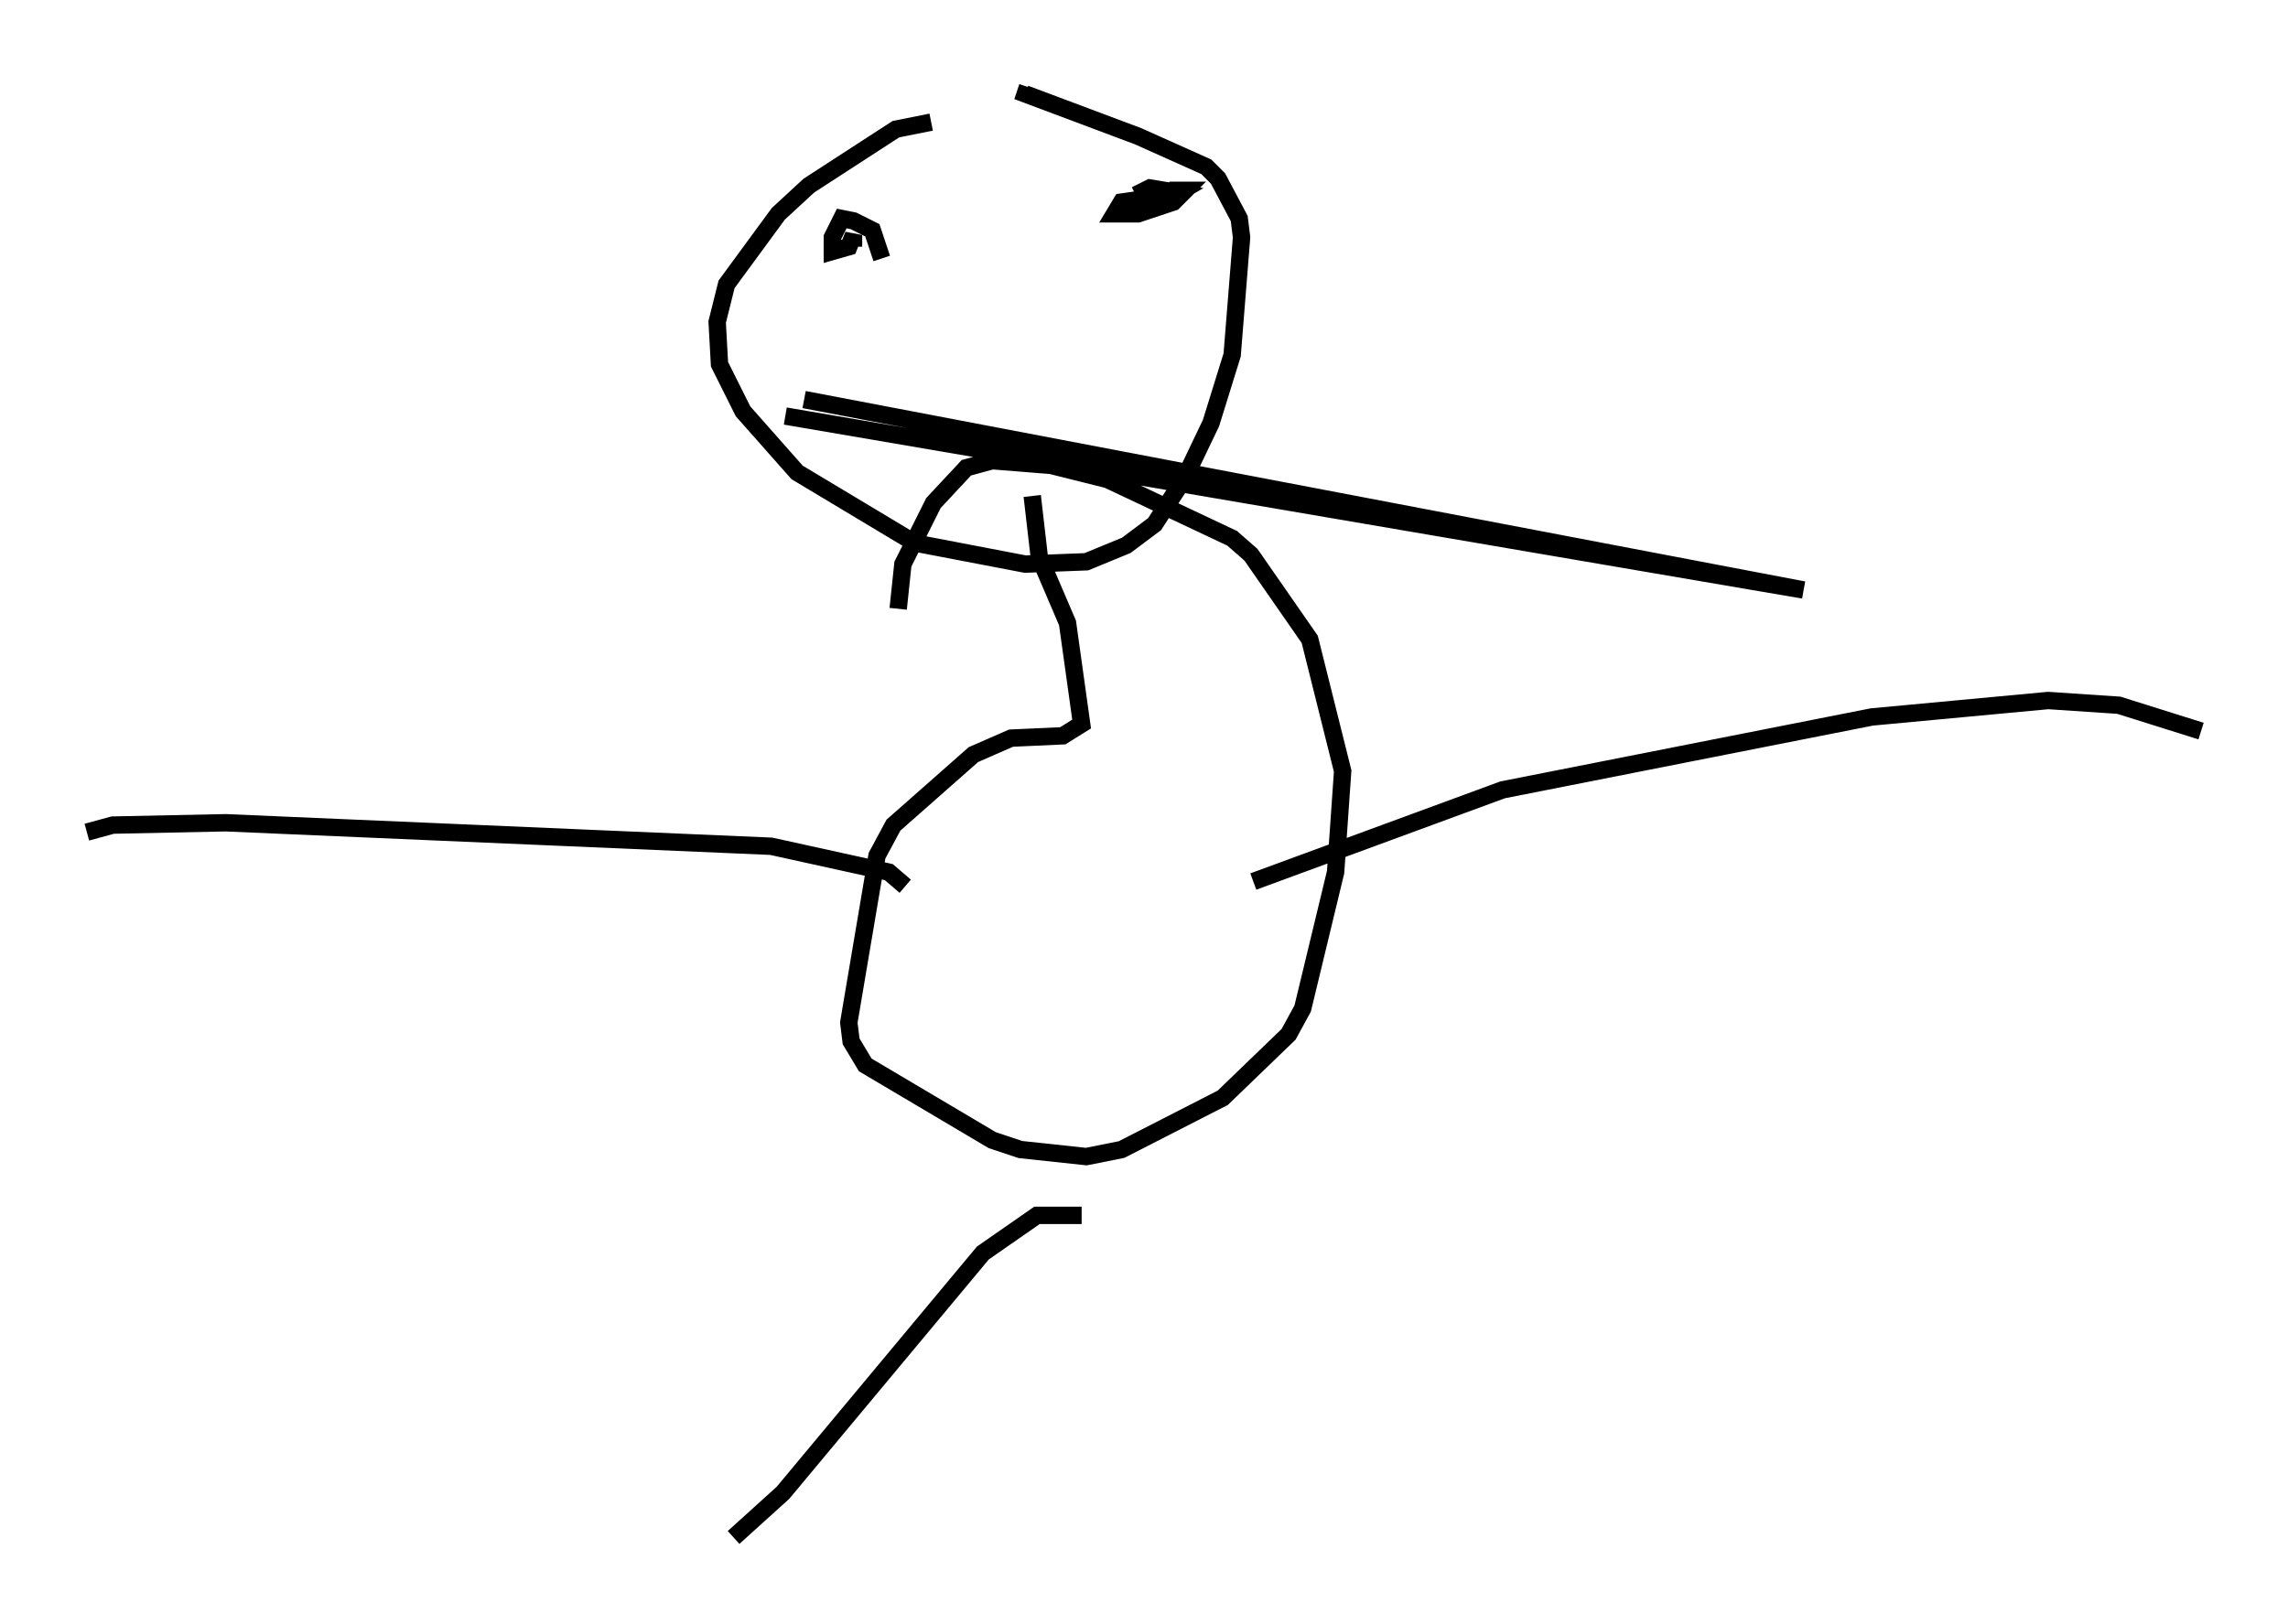 <?xml version="1.0" encoding="utf-8" ?>
<svg baseProfile="full" height="93.49" version="1.1" width="131.65" xmlns="http://www.w3.org/2000/svg" xmlns:ev="http://www.w3.org/2001/xml-events" xmlns:xlink="http://www.w3.org/1999/xlink"><defs /><rect fill="white" height="93.49" width="131.65" x="0" y="0" /><path d="M64.81, 7.3 m-11.231, -0.271 l-2.03, 0.406 -5.007, 3.248 l-1.759, 1.624 -2.977, 4.059 l-0.541, 2.165 0.135, 2.436 l1.353, 2.706 3.112, 3.518 l6.766, 4.059 6.36, 1.218 l3.518, -0.135 2.3, -0.947 l1.624, -1.218 1.759, -2.706 l1.488, -3.112 1.218, -3.924 l0.541, -6.766 -0.135, -1.083 l-1.218, -2.3 -0.677, -0.677 l-3.924, -1.759 -6.495, -2.436 l0.135, -0.406 m-11.908, 11.231 m0.0, 0.0 l0.0, 0.0 m3.518, -1.353 l-0.541, -1.624 -1.083, -0.541 l-0.677, -0.135 -0.541, 1.083 l0.0, 0.812 0.947, -0.271 l0.271, -0.677 0.0, 0.677 m17.185, -2.436 l1.083, -0.541 -2.842, 0.406 l-0.406, 0.677 1.353, 0.0 l2.03, -0.677 0.677, -0.677 l-0.677, 0.0 -0.677, 0.677 l0.947, -0.541 -1.624, -0.271 l-0.812, 0.406 m-19.08, 11.773 m0.0, 0.0 l57.51, 10.961 m0.0, 0.0 l-58.592, -10.013 m14.208, 4.601 l0.406, 3.518 1.624, 3.789 l0.812, 5.819 -1.083, 0.677 l-2.977, 0.135 -2.165, 0.947 l-4.601, 4.059 -0.947, 1.759 l-1.624, 9.607 0.135, 1.083 l0.812, 1.353 7.307, 4.33 l1.624, 0.541 3.789, 0.406 l2.03, -0.406 5.819, -2.977 l3.789, -3.654 0.812, -1.488 l1.894, -7.848 0.406, -5.819 l-1.894, -7.578 -3.383, -4.871 l-1.083, -0.947 -7.172, -3.383 l-3.248, -0.812 -3.383, -0.271 l-1.488, 0.406 -1.894, 2.03 l-1.759, 3.518 -0.271, 2.571 m0.406, 15.967 l-0.947, -0.812 -6.766, -1.488 l-31.393, -1.353 -6.495, 0.135 l-1.488, 0.406 m67.117, 2.842 l14.344, -5.277 21.245, -4.195 l10.149, -0.947 4.059, 0.271 l4.736, 1.488 m-64.411, 27.875 l-2.571, 0.0 -3.112, 2.165 l-11.502, 13.802 -2.842, 2.571 " fill="none" stroke="black" stroke-width="1" /></svg>